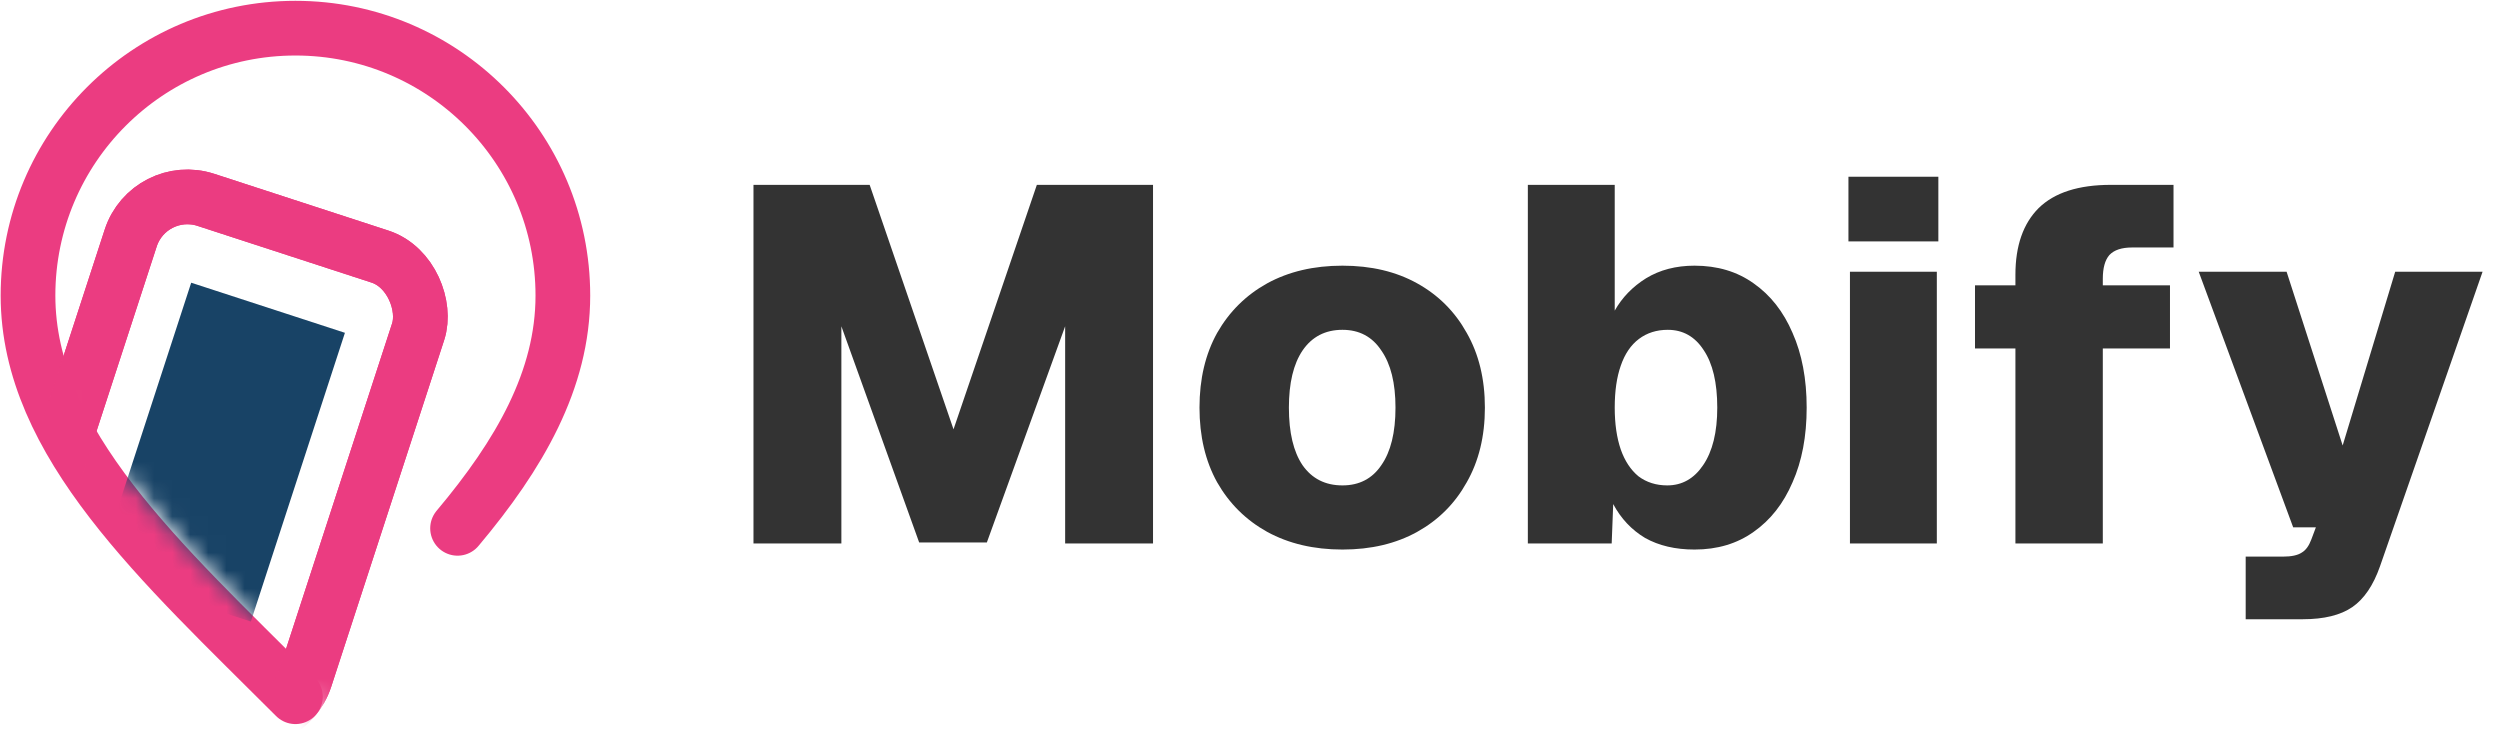 <svg width="138" height="41" viewBox="0 0 138 41" fill="none" xmlns="http://www.w3.org/2000/svg">
<path d="M16.308 38.459C8.927 31.078 1.546 24.469 1.546 16.317C1.546 8.164 8.155 1.555 16.308 1.555C24.46 1.555 31.07 8.164 31.07 16.317C31.07 20.957 28.678 25.097 25.257 29.164" stroke="#EB3C81" stroke-width="3.019" stroke-linecap="round" stroke-linejoin="round"/>
<mask id="mask0_2153_6661" style="mask-type:alpha" maskUnits="userSpaceOnUse" x="1" y="1" width="31" height="40">
<path d="M16.308 38.459C17.556 37.212 17.851 40.538 17.851 40.538C17.851 40.538 31.07 23.091 31.07 16.317C31.07 8.164 24.46 1.555 16.308 1.555C8.155 1.555 1.546 8.164 1.546 16.317C1.546 19.993 3.047 23.356 5.372 26.617C5.562 26.883 6.671 25.854 6.872 26.119C9.085 29.046 11.86 31.921 14.827 34.866C15.039 35.076 14.402 36.565 14.615 36.775C15.177 37.333 15.742 37.894 16.308 38.459Z" fill="#D9D9D9"/>
</mask>
<g mask="url(#mask0_2153_6661)">
<rect x="8.234" y="10.012" width="16.688" height="26.704" rx="3.291" transform="rotate(18.047 8.234 10.012)" stroke="#EB3C81" stroke-width="3.019"/>
<rect x="8.234" y="10.012" width="16.688" height="26.704" rx="3.291" transform="rotate(18.047 8.234 10.012)" stroke="#EB3C81" stroke-width="3.019"/>
<rect x="10.554" y="15.606" width="8.925" height="16.765" transform="rotate(18.047 10.554 15.606)" fill="#184366"/>
</g>
<path d="M41.592 30V10.204H48.005L52.634 23.699L57.234 10.204H63.647V30H58.796V18.011L54.474 29.944H50.738L46.444 18.011V30H41.592ZM74.103 30.335C72.523 30.335 71.138 30.009 69.948 29.359C68.777 28.708 67.857 27.797 67.188 26.626C66.537 25.455 66.212 24.08 66.212 22.5C66.212 20.92 66.537 19.544 67.188 18.373C67.857 17.202 68.777 16.291 69.948 15.641C71.138 14.99 72.523 14.665 74.103 14.665C75.683 14.665 77.058 14.99 78.229 15.641C79.4 16.291 80.311 17.202 80.962 18.373C81.631 19.544 81.966 20.92 81.966 22.5C81.966 24.08 81.631 25.455 80.962 26.626C80.311 27.797 79.4 28.708 78.229 29.359C77.058 30.009 75.683 30.335 74.103 30.335ZM74.103 26.794C75.032 26.794 75.748 26.422 76.25 25.678C76.77 24.935 77.031 23.875 77.031 22.5C77.031 21.143 76.77 20.093 76.25 19.349C75.748 18.587 75.032 18.206 74.103 18.206C73.155 18.206 72.421 18.587 71.9 19.349C71.398 20.093 71.147 21.143 71.147 22.5C71.147 23.875 71.398 24.935 71.9 25.678C72.421 26.422 73.155 26.794 74.103 26.794ZM93.538 30.335C92.479 30.335 91.568 30.121 90.806 29.693C90.062 29.247 89.477 28.625 89.049 27.825L88.965 30H84.337V10.204H89.133V17.146C89.542 16.421 90.118 15.826 90.861 15.362C91.624 14.897 92.516 14.665 93.538 14.665C94.802 14.665 95.889 14.99 96.8 15.641C97.73 16.291 98.445 17.202 98.947 18.373C99.468 19.544 99.728 20.92 99.728 22.5C99.728 24.08 99.468 25.455 98.947 26.626C98.445 27.797 97.73 28.708 96.8 29.359C95.889 30.009 94.802 30.335 93.538 30.335ZM92.032 26.794C92.85 26.794 93.51 26.422 94.012 25.678C94.533 24.916 94.793 23.857 94.793 22.5C94.793 21.124 94.542 20.065 94.04 19.321C93.557 18.578 92.897 18.206 92.06 18.206C91.447 18.206 90.917 18.373 90.471 18.708C90.025 19.042 89.69 19.535 89.467 20.185C89.244 20.817 89.133 21.589 89.133 22.5C89.133 23.392 89.244 24.163 89.467 24.814C89.69 25.446 90.016 25.939 90.443 26.292C90.889 26.626 91.419 26.794 92.032 26.794ZM102.117 30V14.999H106.913V30H102.117ZM102.034 13.326V9.757H106.997V13.326H102.034ZM111.251 30V15.167C111.251 13.568 111.679 12.341 112.534 11.486C113.407 10.631 114.736 10.204 116.521 10.204H119.978V13.661H117.692C117.116 13.661 116.697 13.8 116.437 14.079C116.195 14.358 116.075 14.795 116.075 15.39V30H111.251ZM109.02 19.237V15.752H119.783V19.237H109.02ZM123.962 34.182V30.725H126.025C126.49 30.725 126.834 30.651 127.057 30.502C127.28 30.372 127.456 30.13 127.586 29.777L127.837 29.108H126.583L121.369 14.999H126.22L129.315 24.591L132.215 14.999H137.038L131.378 31.255C131.007 32.314 130.495 33.067 129.845 33.513C129.194 33.959 128.283 34.182 127.112 34.182H123.962Z" fill="#333333"/>
</svg>

